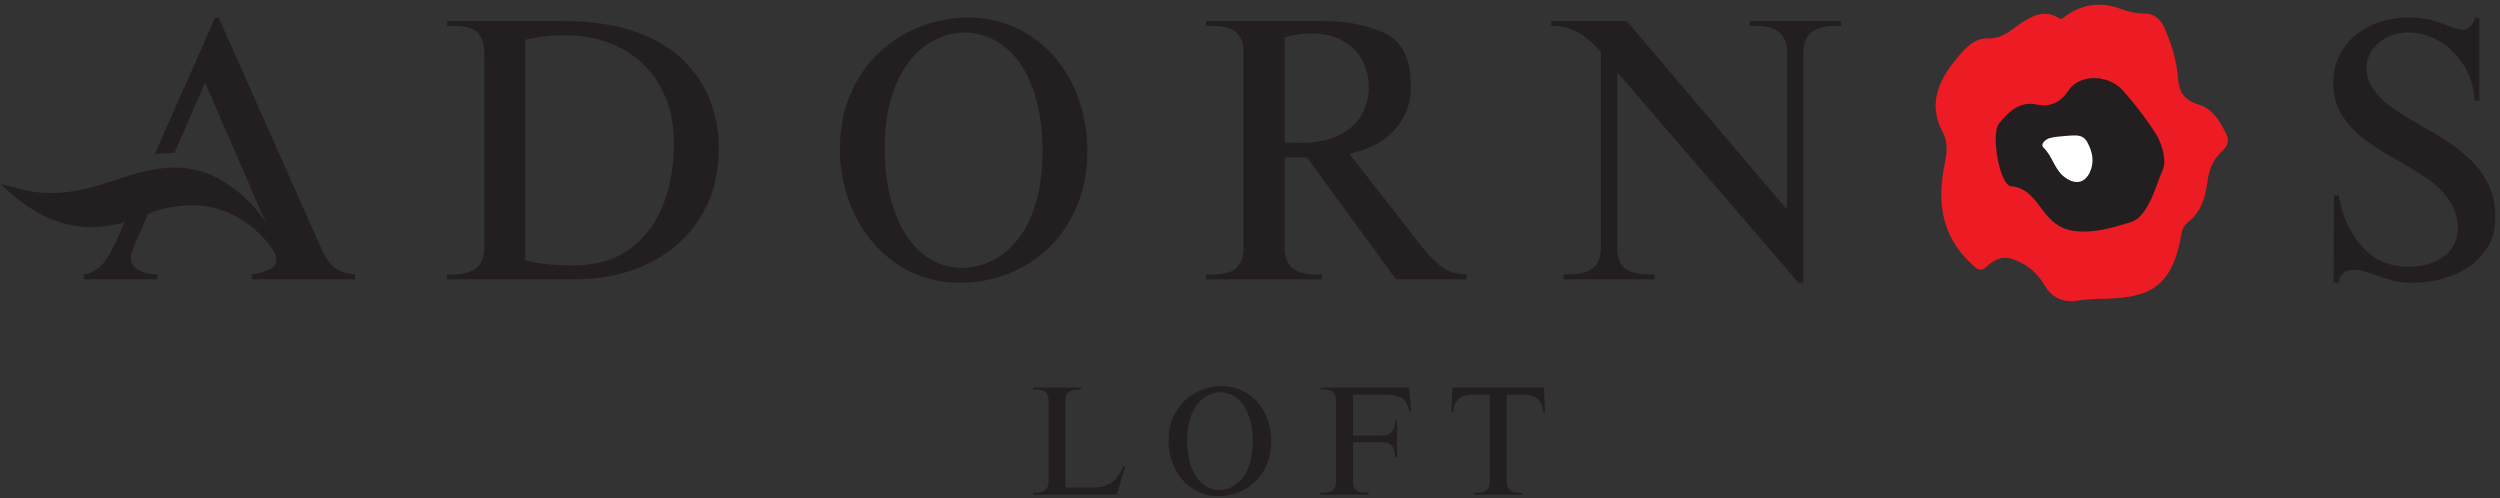 <svg width="276" height="55" fill="none" xmlns="http://www.w3.org/2000/svg"><rect width="100%" height="100%" fill="#333333" stroke="none"/><path d="M117.635 53.817h3.192c1.534 0 2.603-.792 3.205-2.376l.206.078-.957 3.096h-9.233v-.222h.285c.948 0 1.421-.4 1.421-1.2V44.2c0-.312-.083-.59-.249-.832-.166-.241-.557-.364-1.172-.364h-.285v-.221h5.296v.221h-.288c-.431 0-.751.07-.96.208-.209.139-.338.292-.387.459-.05.165-.074.342-.074.529v9.617M134.605 54.09c.475 0 .932-.109 1.371-.322.439-.215.833-.54 1.181-.977.347-.438.623-.995.827-1.672.204-.678.307-1.463.307-2.356 0-.982-.11-1.828-.327-2.542-.219-.71-.503-1.28-.852-1.702-.349-.423-.729-.731-1.141-.923a2.875 2.875 0 00-1.222-.288c-.629 0-1.225.192-1.788.577-.564.386-1.02.98-1.371 1.784-.35.803-.526 1.792-.526 2.966 0 .798.083 1.534.252 2.208.166.672.409 1.252.724 1.74s.691.861 1.125 1.118c.436.259.915.388 1.44.388zm-.097.685c-1.053 0-2-.278-2.839-.83a5.607 5.607 0 01-1.96-2.242 6.781 6.781 0 01-.701-3.052c0-.962.171-1.824.512-2.588.341-.764.797-1.402 1.366-1.91a5.9 5.9 0 011.888-1.148 5.939 5.939 0 012.073-.382c1.056 0 2.004.269 2.842.808.84.538 1.492 1.277 1.959 2.217.465.94.699 1.973.699 3.099 0 .888-.151 1.705-.452 2.452a5.618 5.618 0 01-1.264 1.92 5.642 5.642 0 01-1.874 1.229 5.967 5.967 0 01-2.249.427M155.561 42.783l.223 2.632h-.223c-.13-.778-.418-1.276-.86-1.5-.441-.223-.946-.335-1.517-.335h-3.813v4.513h3.114c1.02 0 1.531-.553 1.531-1.658h.223V50.5h-.223c-.023-.616-.145-1.052-.365-1.307-.222-.256-.61-.384-1.166-.384h-3.114v4.384c0 .364.1.655.298.872.199.219.579.328 1.14.328h.288v.222h-5.312v-.222h.284c.584 0 .968-.116 1.148-.348.183-.229.274-.514.274-.852V44.2c0-.339-.091-.621-.275-.85-.183-.231-.564-.346-1.147-.346h-.284v-.221h9.776zM160.363 42.783h10.08l.14 2.678h-.222c-.029-.532-.204-.978-.528-1.34-.322-.36-.86-.541-1.609-.541h-1.881v9.613c0 .8.472 1.2 1.417 1.2h.289v.222h-5.296v-.222h.288c.466 0 .818-.092 1.06-.274.242-.184.362-.491.362-.926V43.58h-1.886c-.749 0-1.285.18-1.605.537-.32.359-.497.807-.532 1.344h-.221l.144-2.678" fill="#231F20"/><path d="M245.868 15.015c-.668-1.492-1.536-2.984-3.139-3.474-1.602-.489-2.16-1.357-2.272-2.872-.156-1.958-.712-3.829-1.513-5.609-.468-1.024-1.18-1.603-2.36-1.581-.823.022-1.624-.2-2.425-.49-.832-.312-1.648-.472-2.444-.472h-.016c-1.244.003-2.446.394-3.596 1.207-.246.179-.423.512-.824.267-1.647-1.023-3.072-.178-4.363.712-1.091.757-1.893 1.581-3.517 1.536-1.603-.044-2.806 1.469-3.808 2.761-1.78 2.293-2.626 4.764-1.112 7.59.512.958.512 2.05.289 3.118-.312 1.513-.512 3.028-.423 4.564.178 2.76 1.335 5.076 3.383 6.923.379.356.847.934 1.537.289 1.335-1.224 2.248-1.29 3.851-.49 1.113.557 1.959 1.426 2.583 2.471.801 1.336 1.936 1.938 3.494 1.759.446-.11 1.603-.244 3.428-.244 4.164-.2 7.102-.824 8.171-6.99.112-.558.289-1.091.757-1.447 1.447-1.114 1.915-2.76 2.138-4.387.177-1.357.556-2.47 1.58-3.405.489-.446.89-1.07.601-1.736z" fill="#ED1C24"/><path d="M237.965 14.701a38.973 38.973 0 00-3.608-4.72 3.65 3.65 0 00-.448-.42c-1.47-1.194-3.71-1.244-5.004-.172a2.78 2.78 0 00-.536.592c-.162.243-.33.458-.508.647-.768.819-1.685 1.133-2.897.935a3.592 3.592 0 00-1.095-.088c-.196.016-.385.049-.564.1a3.018 3.018 0 00-.449.169c-.036.016-.073.03-.109.047a3.935 3.935 0 00-.51.308c-.234.168-.454.36-.665.566l-.027.024c-.293.288-.566.604-.833.922-.913 1.069-.067 6.143 1.091 6.878.022.023.066.067.11.067.75.04 1.332.292 1.827.656.12.09.239.184.351.287.266.245.509.522.74.812.389.485.752 1.006 1.157 1.473.801.934 1.692 1.536 3.028 1.715 1.889.233 3.625-.198 5.357-.712l.742-.223c.16-.05.32-.11.472-.187l.021-.01.013-.007c.26-.132.496-.304.674-.51.969-1.068 1.449-2.437 1.948-3.769.082-.221.166-.442.252-.66.086-.218.177-.434.272-.645.445-1.003-.023-2.873-.802-4.075" fill="#231F20"/><path d="M228.236 14.99c.845-.022 1.671-.243 2.204.713.579 1.069.801 2.16.289 3.294-.6 1.292-1.713 1.448-2.938.446-1.002-.846-1.224-2.226-2.182-3.139-.4-.379.2-.935.712-1.068.624-.156 1.27-.179 1.915-.245zm0 0c.845-.022 1.671-.243 2.204.713.579 1.069.801 2.16.289 3.294-.6 1.292-1.713 1.448-2.938.446-1.002-.846-1.224-2.226-2.182-3.139-.4-.379.2-.935.712-1.068.624-.156 1.27-.179 1.915-.245z" fill="#fff"/><path d="M57.989 4.399v24.318c1.232.382 3.015.574 5.348.574 2.566 0 4.677-.638 6.335-1.91 1.658-1.272 2.86-2.924 3.608-4.957.748-2.032 1.122-4.21 1.122-6.536 0-2.477-.521-4.621-1.563-6.435-1.042-1.813-2.473-3.192-4.293-4.136-1.821-.944-3.866-1.416-6.138-1.416-1.65 0-3.125.166-4.419.498zM49.35 2.325h12.708c3.34 0 6.15.436 8.433 1.31 2.282.872 4.064 2.008 5.346 3.409 1.28 1.4 2.188 2.9 2.72 4.5.531 1.601.796 3.215.796 4.84 0 2.22-.401 4.23-1.204 6.027-.804 1.797-1.926 3.322-3.367 4.572s-3.12 2.204-5.037 2.861c-1.917.656-3.953.984-6.11.984H49.35v-.535h.686c2.282 0 3.422-.962 3.422-2.888V5.74c0-.75-.2-1.418-.6-2.003-.4-.584-1.341-.876-2.822-.876h-.686v-.535M106.211 29.563a7.441 7.441 0 003.303-.775c1.057-.516 2.005-1.3 2.843-2.353.839-1.055 1.503-2.398 1.995-4.03.491-1.632.737-3.522.737-5.673 0-2.364-.264-4.404-.789-6.12-.525-1.716-1.208-3.084-2.05-4.104-.843-1.019-1.758-1.76-2.75-2.223-.992-.462-1.972-.694-2.942-.694-1.513 0-2.95.465-4.307 1.393-1.358.93-2.459 2.361-3.303 4.296-.845 1.935-1.267 4.316-1.267 7.141 0 1.927.2 3.699.605 5.319.404 1.619.985 3.017 1.746 4.192.76 1.176 1.663 2.075 2.711 2.697 1.048.622 2.204.934 3.468.934zm-.234 1.65c-2.538 0-4.818-.666-6.84-1.998-2.022-1.332-3.595-3.132-4.721-5.402-1.124-2.27-1.687-4.722-1.687-7.353 0-2.313.411-4.39 1.233-6.232.821-1.843 1.919-3.375 3.29-4.601a14.235 14.235 0 014.548-2.763c1.66-.615 3.325-.923 4.993-.923 2.543 0 4.826.648 6.849 1.946 2.022 1.297 3.593 3.078 4.715 5.341 1.123 2.264 1.684 4.753 1.684 7.465 0 2.139-.363 4.108-1.088 5.906-.725 1.797-1.742 3.34-3.047 4.628a13.617 13.617 0 01-4.51 2.96c-1.7.684-3.507 1.026-5.419 1.026M141.819 4.127v11.601c.386.025.977.037 1.77.037 1.738 0 3.167-.286 4.292-.862 1.124-.576 1.944-1.331 2.459-2.266a6.14 6.14 0 00.773-3.014 6.38 6.38 0 00-.674-2.876c-.45-.903-1.158-1.636-2.123-2.199-.964-.563-2.156-.844-3.573-.844a10.1 10.1 0 00-2.924.423zm-8.677-1.802h12.982c2.551 0 4.795.444 6.733 1.332 1.939.888 2.908 2.851 2.908 5.89 0 1.382-.32 2.597-.958 3.644a7.342 7.342 0 01-2.499 2.504 9.763 9.763 0 01-3.352 1.262l7.809 10.026c.9 1.144 1.702 1.97 2.403 2.48.7.51 1.617.786 2.749.83v.535h-7.806l-9.828-13.45h-2.464v10.027c0 1.926 1.14 2.888 3.42 2.888h.693v.535h-12.79v-.535h.686c1.356 0 2.272-.262 2.748-.788.475-.524.712-1.225.712-2.1V5.701c0-.812-.231-1.489-.695-2.03-.461-.54-1.384-.811-2.765-.811h-.686v-.535M179.588 2.325l17.708 20.822V5.739c0-1.919-1.137-2.879-3.413-2.879h-.695v-.535h10.063v.535h-.731c-2.276 0-3.415.96-3.415 2.879v25.474h-.544L178.547 7.972v19.433c0 1.044.29 1.787.872 2.227.582.441 1.433.661 2.552.661h.693v.535h-10.073v-.535h.73c2.278 0 3.416-.962 3.416-2.888V5.777c-.781-.962-1.605-1.69-2.477-2.181-.871-.49-1.875-.736-3.011-.736v-.535h8.339M273.716 1.941v9.182h-.544a7.885 7.885 0 00-1.073-3.738 7.777 7.777 0 00-2.67-2.766c-1.106-.684-2.292-1.028-3.554-1.028-.882 0-1.672.182-2.374.545-.7.361-1.246.847-1.641 1.453-.393.607-.589 1.247-.589 1.923 0 .781.222 1.513.669 2.195a7.784 7.784 0 001.736 1.857 21.265 21.265 0 002.476 1.65c.941.543 1.821 1.051 2.64 1.52 1.507.894 2.749 1.793 3.728 2.695.979.904 1.716 1.896 2.213 2.974.498 1.078.746 2.288.746 3.625 0 1.557-.442 2.877-1.327 3.959-.884 1.081-2.025 1.889-3.423 2.424a11.985 11.985 0 01-4.318.802c-.882 0-1.604-.076-2.171-.226a27.598 27.598 0 01-2.105-.67c-.838-.297-1.484-.473-1.942-.53h-.653c-.768.137-1.227.613-1.376 1.426h-.543l.047-9.641h.533c.344 2.17 1.178 4.024 2.503 5.565 1.324 1.542 3.049 2.312 5.175 2.312 1.542 0 2.837-.373 3.885-1.12 1.045-.748 1.569-1.796 1.569-3.148 0-1.13-.306-2.144-.918-3.037a9.016 9.016 0 00-2.25-2.284c-.886-.63-2.033-1.34-3.44-2.135-1.505-.85-2.75-1.642-3.734-2.377a9.67 9.67 0 01-2.442-2.65c-.644-1.031-.965-2.21-.965-3.535 0-1.419.372-2.679 1.116-3.78.743-1.1 1.747-1.95 3.013-2.547 1.266-.597 2.642-.895 4.128-.895.988 0 1.8.084 2.438.252.637.17 1.316.394 2.034.671.719.279 1.238.419 1.556.419.324 0 .619-.132.88-.395.263-.263.432-.579.507-.947h.46M37.279 29.777c-.444-.249-.82-.618-1.13-1.106-.31-.487-.69-1.242-1.14-2.26L24.14 1.94h-.384l-6.683 15.095c.8-.112 1.663-.14 2.196-.147l3.37-7.765 6.701 15.448c-1.149-1.783-2.968-3.745-5.835-5.172-3.348-1.508-6.702-.884-10.036.236-3.278 1.103-6.576 2.132-10.104 1.47-1.065-.2-2.108-.518-3.364-.833 2.582 2.438 5.256 4.308 8.646 4.702l.005.006s.858.135 1.586.099c.004 0 .01-.003.015-.004.795-.015 2.008-.133 3.504-.55l-.834 1.885c-.556 1.276-1.113 2.216-1.67 2.822-.557.607-1.228.96-2.017 1.06v.535h8.142v-.535c-.75 0-1.424-.145-2.022-.437-.596-.29-.895-.75-.895-1.375 0-.2.019-.378.056-.534.038-.158.107-.354.211-.588.104-.235.168-.386.192-.455l1.433-3.3c.355-.136 1.055-.399 1.6-.543L18 23.05c.052-.013.099-.022.146-.034.724-.16 1.616-.299 2.646-.334l.042-.002.039-.003c.007 0 .01.003.018.003 2.195-.098 4.276.532 6.216 1.865 1.035.71 1.897 1.57 2.669 2.512.556.752 1.178 1.923.244 2.521-.022.014-.036.028-.057.042l-.014.008c-.48.288-1.2.51-2.161.666v.535h11.415v-.535c-.839-.093-1.48-.265-1.924-.516" fill="#231F20"/></svg>